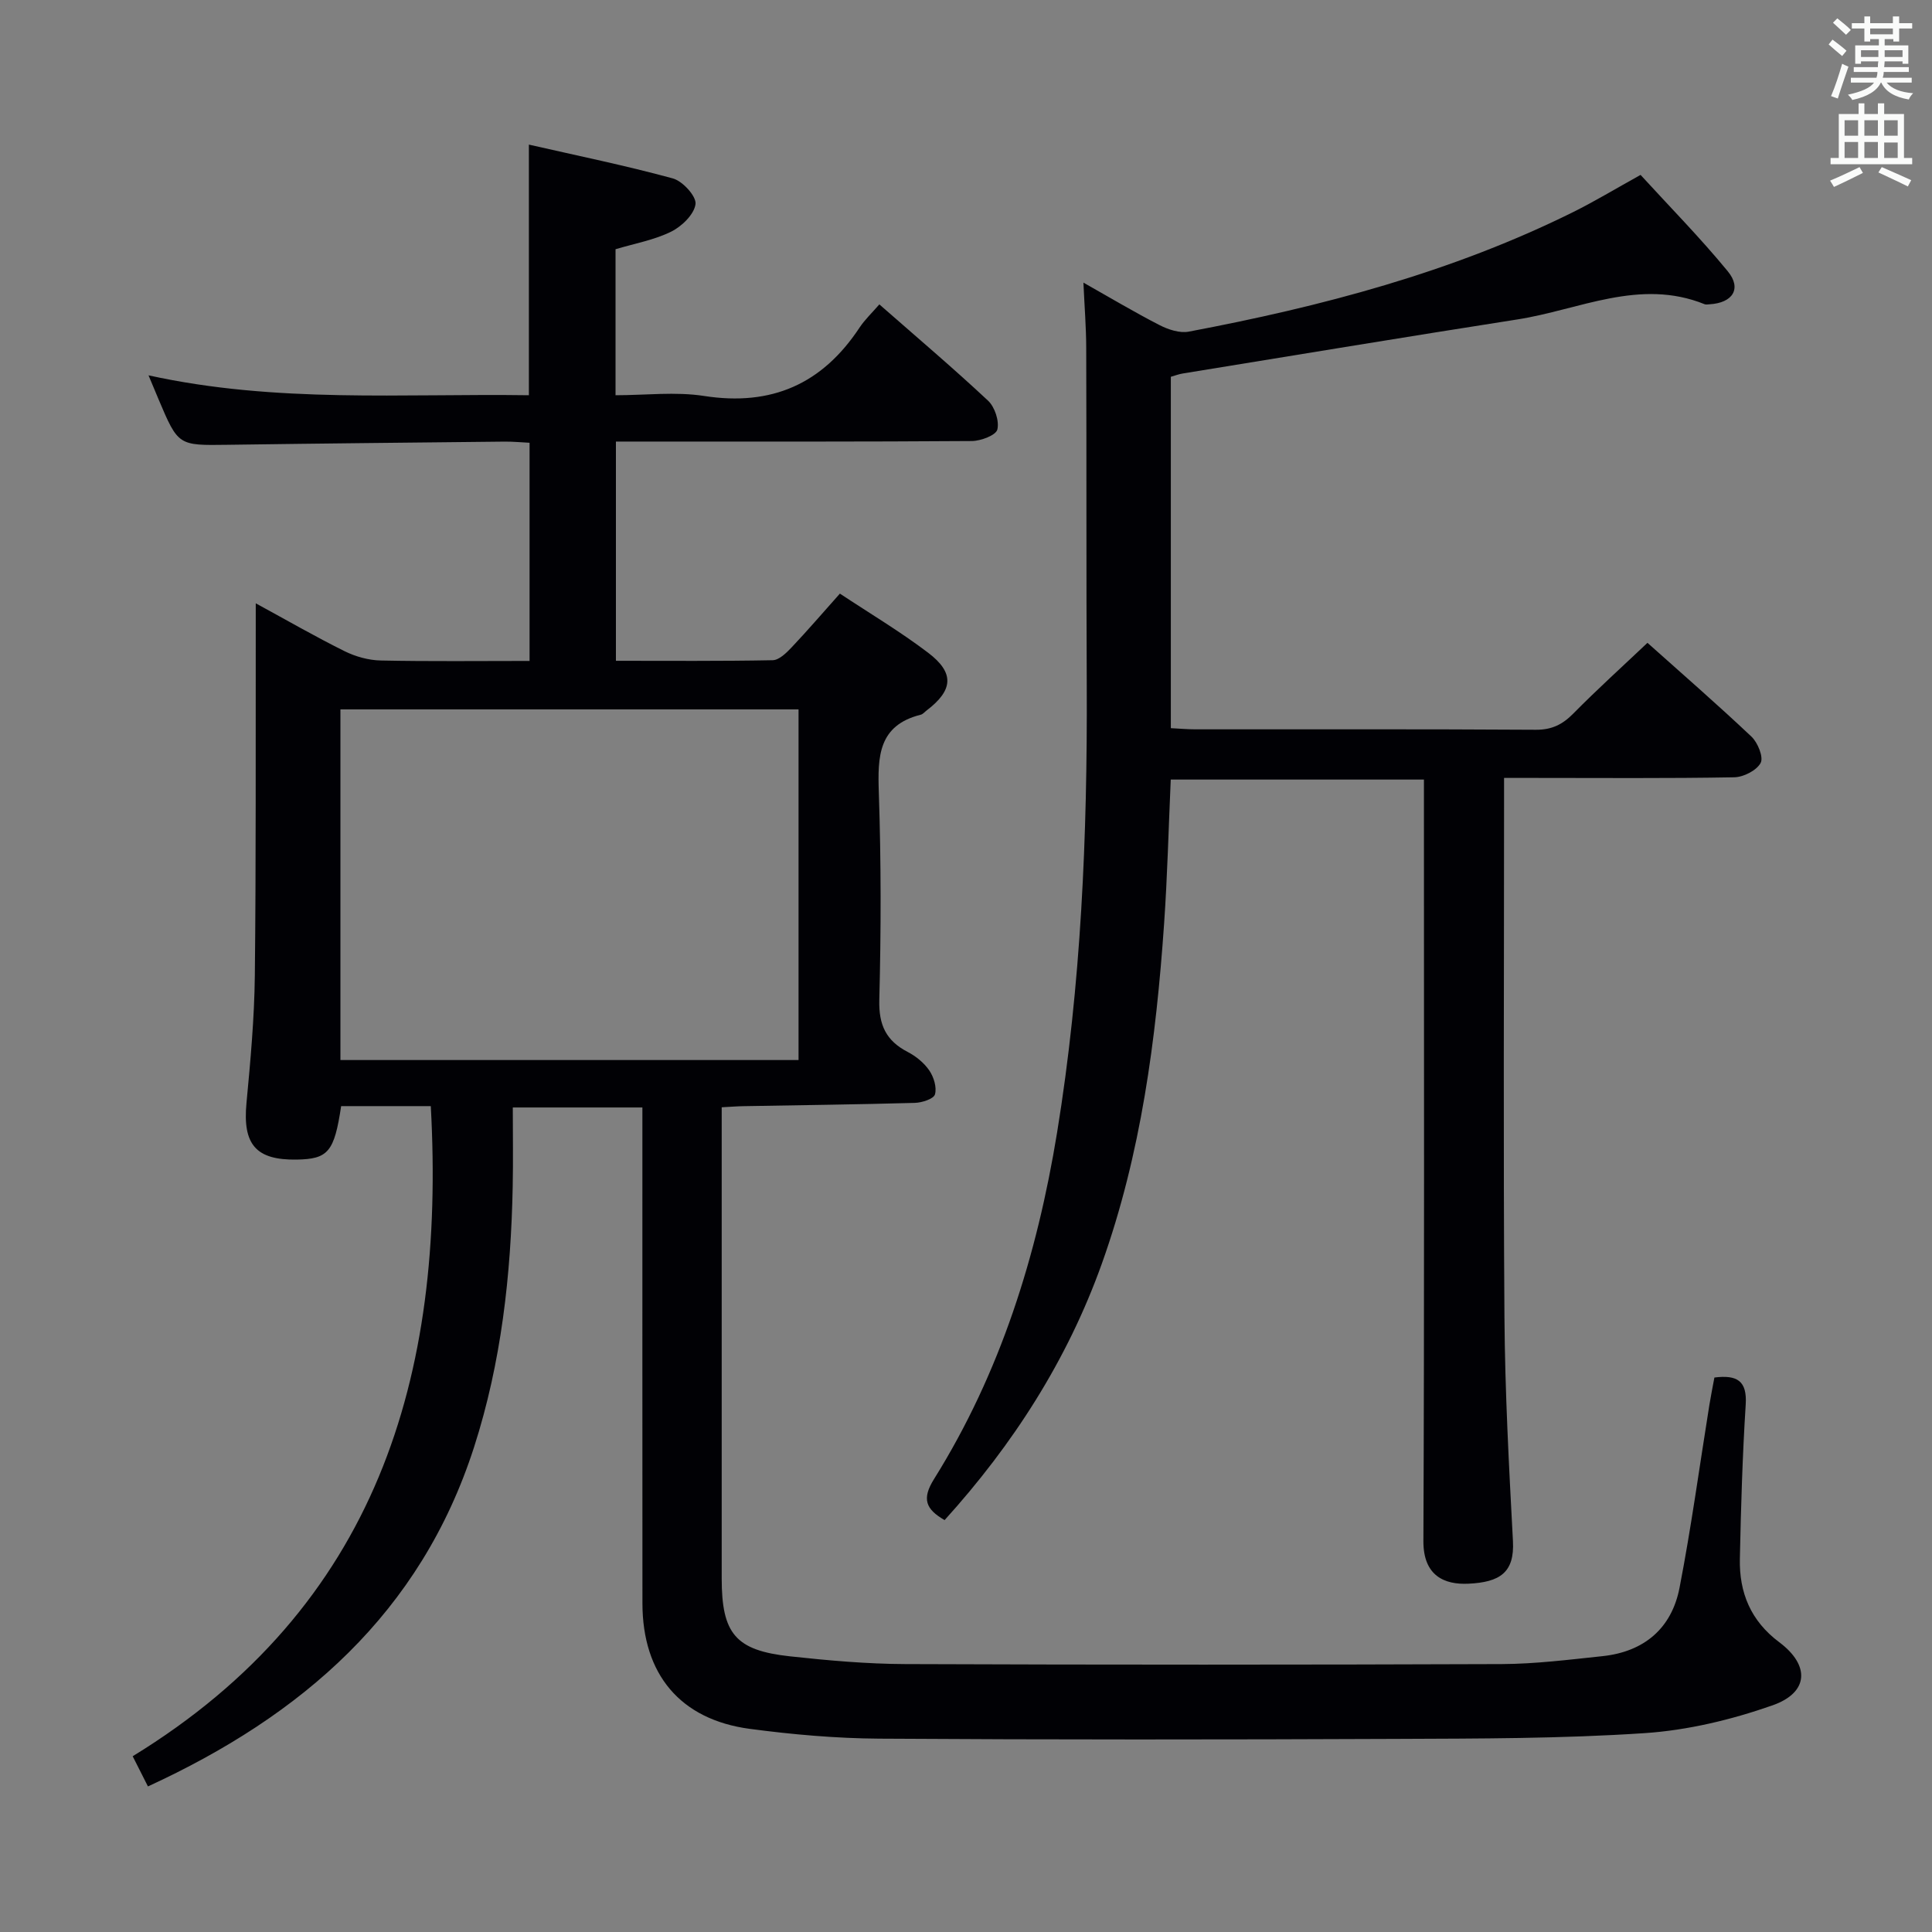 <svg enable-background="new 0 0 400 400" viewBox="0 0 400 400" xmlns="http://www.w3.org/2000/svg"><rect x="0" y="0" width="400" height="400" fill="#808080" stroke="none"/><path d="m354.95 285.2c4.74-.59 6.79.7 6.48 5.6-.67 10.62-.99 21.28-1.21 31.92-.15 7.01 2.24 12.86 8.15 17.28 6.41 4.79 6.13 10.43-1.38 13.07-8.49 2.98-17.58 5.17-26.53 5.76-17.09 1.14-34.27 1.12-51.42 1.19-35.66.15-71.33.18-106.99-.05-8.95-.06-17.95-.85-26.83-2.03-14.42-1.93-22.2-11.33-22.21-26-.02-32.33-.01-64.66-.01-96.99 0-1.8 0-3.59 0-5.66-8.83 0-17.25 0-26.83 0 0 5.51.09 10.94-.02 16.37-.36 18.33-2.35 36.4-8.01 53.98-11.07 34.33-35.61 55.55-67.51 70.22-1-1.98-1.88-3.71-3.16-6.25 50.48-30.9 64.8-78.49 61.72-134.6-3.49 0-6.62 0-9.75 0-2.96 0-5.93 0-8.81 0-1.42 9.48-2.69 10.96-9.2 11.07-8.48.14-11.21-3.16-10.4-11.71.83-8.77 1.63-17.57 1.73-26.37.26-23.83.15-47.66.19-71.49 0-1.63 0-3.26 0-5.6 6.49 3.53 12.34 6.91 18.39 9.91 2.28 1.13 4.98 1.88 7.51 1.93 10.14.21 20.28.09 30.79.09 0-15.09 0-29.83 0-45.17-1.61-.08-3.36-.25-5.11-.24-19.15.2-38.3.39-57.44.66-10.19.14-10.19.21-14.28-9.46-.58-1.37-1.15-2.74-2.06-4.92 26.45 5.82 52.65 3.74 78.75 4.12 0-17.31 0-34.04 0-51.89 9.99 2.28 19.98 4.32 29.8 7 2.03.55 4.9 3.7 4.7 5.31-.27 2.13-2.84 4.62-5.04 5.71-3.5 1.73-7.51 2.44-11.52 3.64v30.23c6.18 0 12.39-.77 18.34.15 13.98 2.17 24.47-2.49 32.17-14.14 1.09-1.65 2.57-3.04 4.11-4.82 7.9 6.93 15.36 13.25 22.5 19.93 1.4 1.31 2.36 4.21 1.93 5.98-.29 1.18-3.4 2.36-5.26 2.38-22.5.16-45 .11-67.5.11-1.97 0-3.93 0-6.21 0v45.39c10.92 0 21.7.09 32.46-.12 1.33-.03 2.83-1.51 3.91-2.65 3.31-3.5 6.45-7.16 10-11.14 6.2 4.11 12.49 7.85 18.28 12.25 5.51 4.18 5.17 7.77-.33 11.95-.4.3-.76.76-1.2.87-8.81 2.2-8.94 8.66-8.69 16.08.48 14.32.47 28.67.1 42.99-.13 5.17 1.4 8.43 5.87 10.75 1.72.89 3.41 2.27 4.49 3.85.92 1.35 1.58 3.5 1.16 4.95-.28.94-2.7 1.71-4.18 1.75-11.81.33-23.63.47-35.44.68-1.31.02-2.62.13-4.53.23v5.53c0 30.66-.01 61.33 0 91.99 0 11.49 2.85 14.93 14.17 16.16 7.92.86 15.89 1.57 23.84 1.6 41.16.16 82.33.15 123.49 0 6.95-.03 13.92-.91 20.85-1.64 8.61-.91 14.33-5.74 15.96-14.16 2.43-12.53 4.14-25.19 6.17-37.8.31-1.93.7-3.83 1.05-5.73zm-189.62-138.33c-31.98 0-63.5 0-94.85 0v72.6h94.85c0-24.3 0-48.23 0-72.6z" fill="#010105"/><path d="m341.09 133.09c6.98 6.24 14.39 12.68 21.52 19.41 1.32 1.24 2.55 4.28 1.91 5.46-.84 1.56-3.55 2.94-5.48 2.97-13.82.25-27.66.13-41.49.13-1.81 0-3.63 0-6.15 0v5.69c0 35.32-.17 70.65.08 105.97.11 15.46.94 30.92 1.76 46.37.34 6.47-2.68 8.5-9.25 8.8-4.9.23-9.32-1.61-9.29-8.82.21-50.48.11-100.97.11-151.45 0-1.97 0-3.93 0-6.22-17.68 0-34.9 0-52.42 0-.45 10.07-.69 20-1.38 29.91-1.66 23.9-4.76 47.57-12.88 70.3-7.15 19.99-18.38 37.45-32.56 53.11-3.92-2.26-4.76-4.38-2.2-8.48 13.76-22.01 21.34-46.32 25.49-71.77 4.99-30.62 6.28-61.49 6.14-92.46-.11-23.33-.03-46.65-.11-69.98-.01-4.29-.36-8.58-.58-13.52 5.44 3.07 10.52 6.11 15.78 8.81 1.8.92 4.16 1.7 6.04 1.34 27.46-5.19 54.36-12.25 79.55-24.74 4.45-2.21 8.72-4.79 13.98-7.71 5.92 6.48 12.31 12.96 18.06 19.96 2.95 3.59 1.01 6.56-3.79 6.83-.33.02-.71.1-.99-.01-13.46-5.45-25.96 1.15-38.81 3.15-23.11 3.61-46.18 7.44-69.27 11.19-.8.13-1.57.43-2.45.68v72.75c1.84.09 3.46.24 5.08.24 23.49.01 46.99-.06 70.48.09 3.32.02 5.53-1.09 7.77-3.36 4.9-4.97 10.08-9.65 15.35-14.64z" fill="#010105"/><g fill="#fafbfa"><path d="m378.6 9.2.8-1c.9.7 1.9 1.4 2.9 2.3l-.9 1.1c-1.1-.9-2-1.7-2.8-2.4zm.5 10.7c.9-2.1 1.6-4.3 2.3-6.7.4.2.8.4 1.3.6-.7 2.1-1.5 4.3-2.2 6.6zm.4-15.2.9-.9c1 .8 2 1.6 2.8 2.4l-1 1c-1-.9-1.9-1.8-2.7-2.5zm12.5-1.3h1.2v1.4h2.7v1.1h-2.7v2.7h-1.2v-.5h-1.8v1.3h4.9v3.8h-1.2v-.5h-3.7c0 .4-.1.9-.1 1.2h5.1v1h-5.2c0 .5-.1.9-.2 1.2h6v1h-5.2c1.1 1.3 2.9 2 5.5 2.2-.4.4-.7.8-.9 1.3-2.9-.5-4.8-1.6-5.7-3.5h-.1c-.8 1.7-2.7 2.9-5.9 3.6-.2-.4-.6-.8-.9-1.1 2.8-.6 4.6-1.4 5.4-2.5h-4.8v-1h5.3c.1-.3.2-.7.2-1.2h-4.9v-1h5c0-.4 0-.8.1-1.2h-3.6v.5h-1.2v-3.8h4.9v-1.3h-1.8v.5h-1.2v-2.7h-2.6v-1.1h2.6v-1.4h1.2v1.4h4.7v-1.4zm-6.7 8.4h3.6c0-.4 0-.9 0-1.4h-3.6zm1.9-4.7h4.7v-1.2h-4.7zm6.7 3.3h-3.7v1.4h3.7z"/><path d="m384.7 21.4h1.3v2.2h2.8v-2.2h1.3v2.2h4.1v9.1h1.7v1.3h-16.9v-1.3h1.7v-9.1h4.1v-2.2zm.3 13.2.7 1.2c-1.8.9-3.8 1.9-6 2.9-.2-.4-.5-.8-.8-1.3 2.4-1 4.4-2 6.1-2.8zm-3.1-6.5h2.8v-3.2h-2.8zm0 4.6h2.8v-3.3h-2.8zm4.1-4.6h2.8v-3.2h-2.8zm0 4.6h2.8v-3.3h-2.8zm3.6 1.9c2.1.9 4.1 1.8 6.1 2.7l-.7 1.3c-2.2-1.1-4.2-2-6.1-2.9zm3.3-9.7h-2.8v3.2h2.8zm-2.8 7.8h2.8v-3.2h-2.8z"/></g></svg>